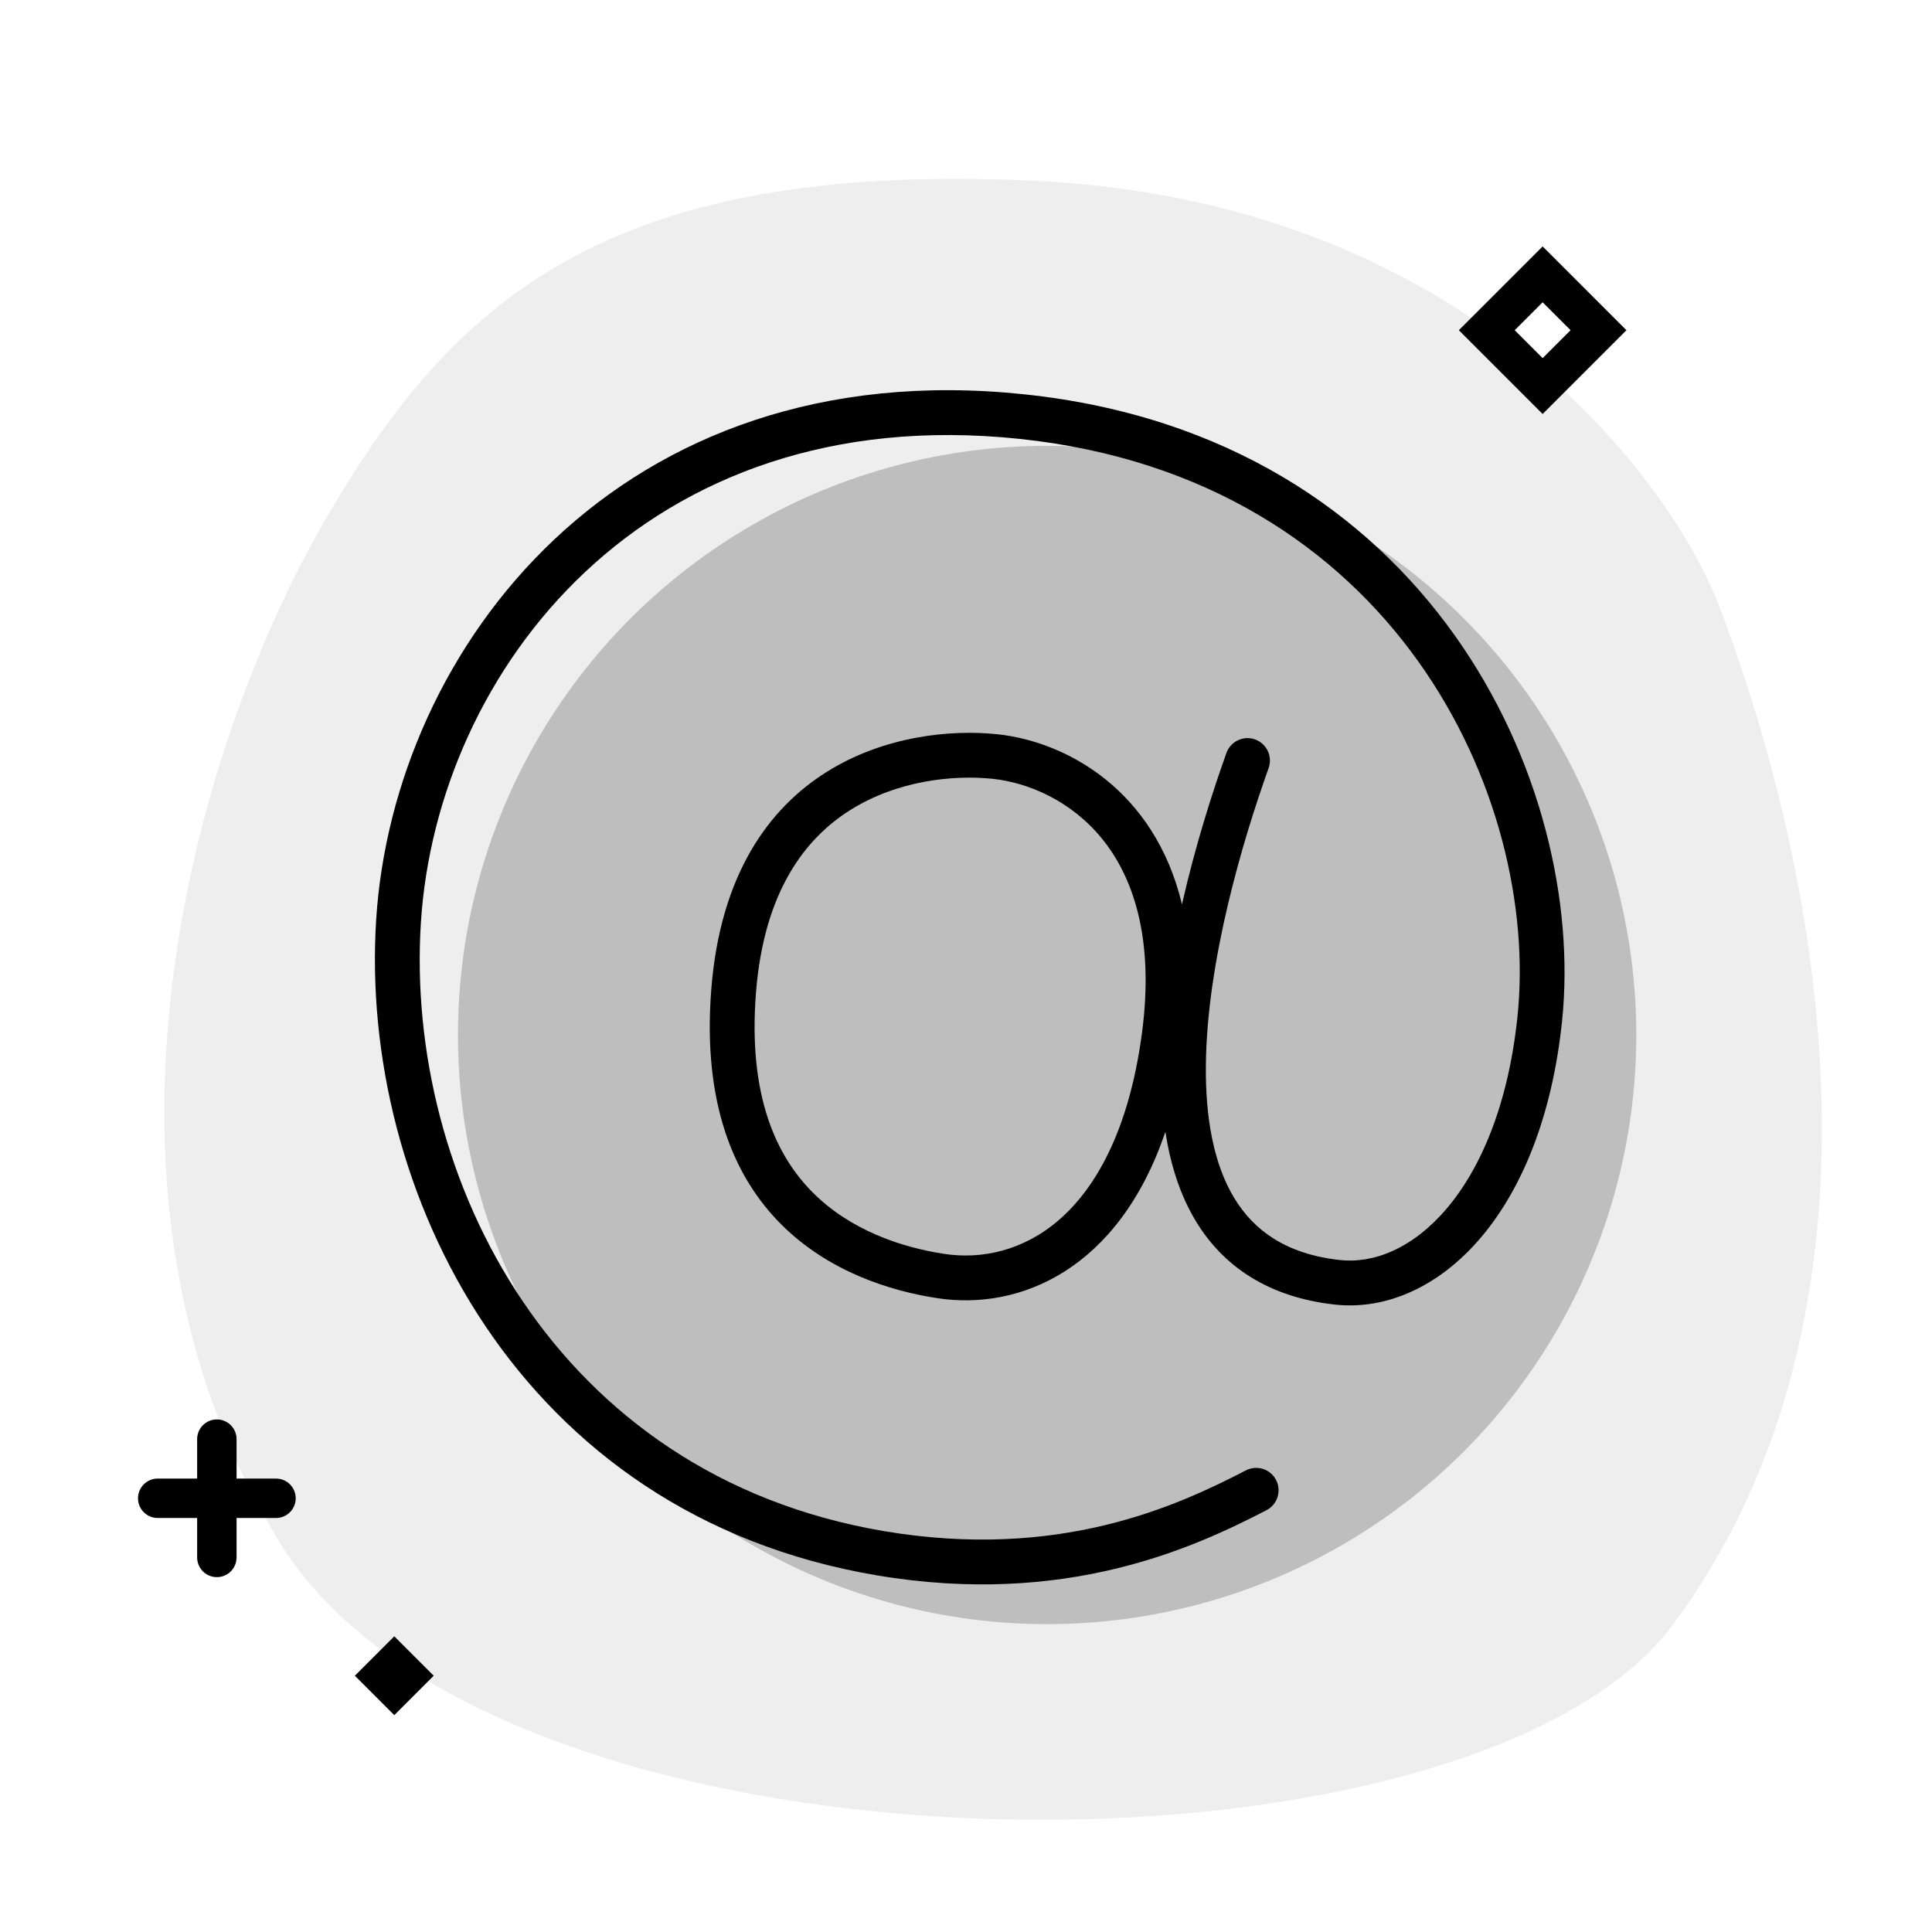 <svg width="196" height="196" viewBox="0 0 196 196" fill="none" xmlns="http://www.w3.org/2000/svg">
<path opacity="0.07" d="M174.488 61.7C184.859 89.112 193.15 133.026 169.793 164.727C149.269 192.584 50.659 192.322 28.485 156.649C6.311 120.975 19.82 75.585 32.817 53.046C45.815 30.507 61.428 16.302 104.881 18.338C148.334 20.373 169.393 48.233 174.488 61.7Z" fill="black"/>
<circle opacity="0.2" cx="106.231" cy="105" r="59.769" fill="black"/>
<path fill-rule="evenodd" clip-rule="evenodd" d="M165 33.5L156.5 25L148 33.5L156.5 42L165 33.5ZM156.5 36.333L153.667 33.5L156.5 30.667L159.333 33.5L156.5 36.333Z" fill="black"/>
<path d="M22 144C23.105 144 24 144.895 24 146V150H28C29.105 150 30 150.895 30 152C30 153.105 29.105 154 28 154H24V158C24 159.105 23.105 160 22 160C20.895 160 20 159.105 20 158V154H16C14.895 154 14 153.105 14 152C14 150.895 14.895 150 16 150H20V146C20 144.895 20.895 144 22 144Z" fill="black"/>
<path d="M40 166L44 170L40 174L36 170L40 166Z" fill="black"/>
<path fill-rule="evenodd" clip-rule="evenodd" d="M38.16 93.327C39.901 65.748 62.777 35.68 103.902 40.002C145.014 44.323 160.996 79.558 158.464 103.651C157.447 113.326 154.363 120.714 150.188 125.603C146.011 130.495 140.657 132.945 135.359 132.343C128.676 131.584 124.119 128.492 121.337 123.916C119.706 121.233 118.734 118.12 118.229 114.818C113.481 128.821 103.438 132.951 95.161 131.709C85.264 130.223 70.328 123.668 72.159 100.365C73.99 77.061 91.84 73.506 101.175 74.488C108.199 75.226 117.14 80.16 119.911 91.745C121.26 85.785 123.011 80.329 124.419 76.39C124.842 75.207 126.143 74.592 127.325 75.014C128.507 75.437 129.123 76.738 128.701 77.921C126.078 85.257 122.421 97.507 122.333 108.152C122.289 113.476 123.143 118.134 125.223 121.555C127.226 124.851 130.492 127.214 135.872 127.825C139.336 128.219 143.295 126.673 146.73 122.65C150.167 118.625 152.995 112.179 153.942 103.176C156.267 81.051 141.543 48.53 103.426 44.524C65.322 40.519 44.306 68.141 42.698 93.613C41.075 119.307 56.163 149.675 89.697 155.333C107.459 158.329 119.41 152.783 126.394 149.169C127.51 148.592 128.881 149.029 129.458 150.144C130.035 151.259 129.599 152.631 128.484 153.208C121.14 157.008 108.122 163.052 88.941 159.816C52.512 153.67 36.432 120.684 38.16 93.327ZM107.42 123.773C111.058 120.632 114.513 114.839 115.848 104.829C117.153 95.043 114.871 88.873 111.813 85.103C108.677 81.237 104.325 79.391 100.7 79.01C96.743 78.593 91.041 79.174 86.272 82.17C81.746 85.012 77.506 90.362 76.692 100.721C75.863 111.278 78.829 117.358 82.476 121.001C86.28 124.802 91.428 126.55 95.836 127.212C99.578 127.774 103.798 126.9 107.42 123.773Z" fill="black"/>
</svg>
